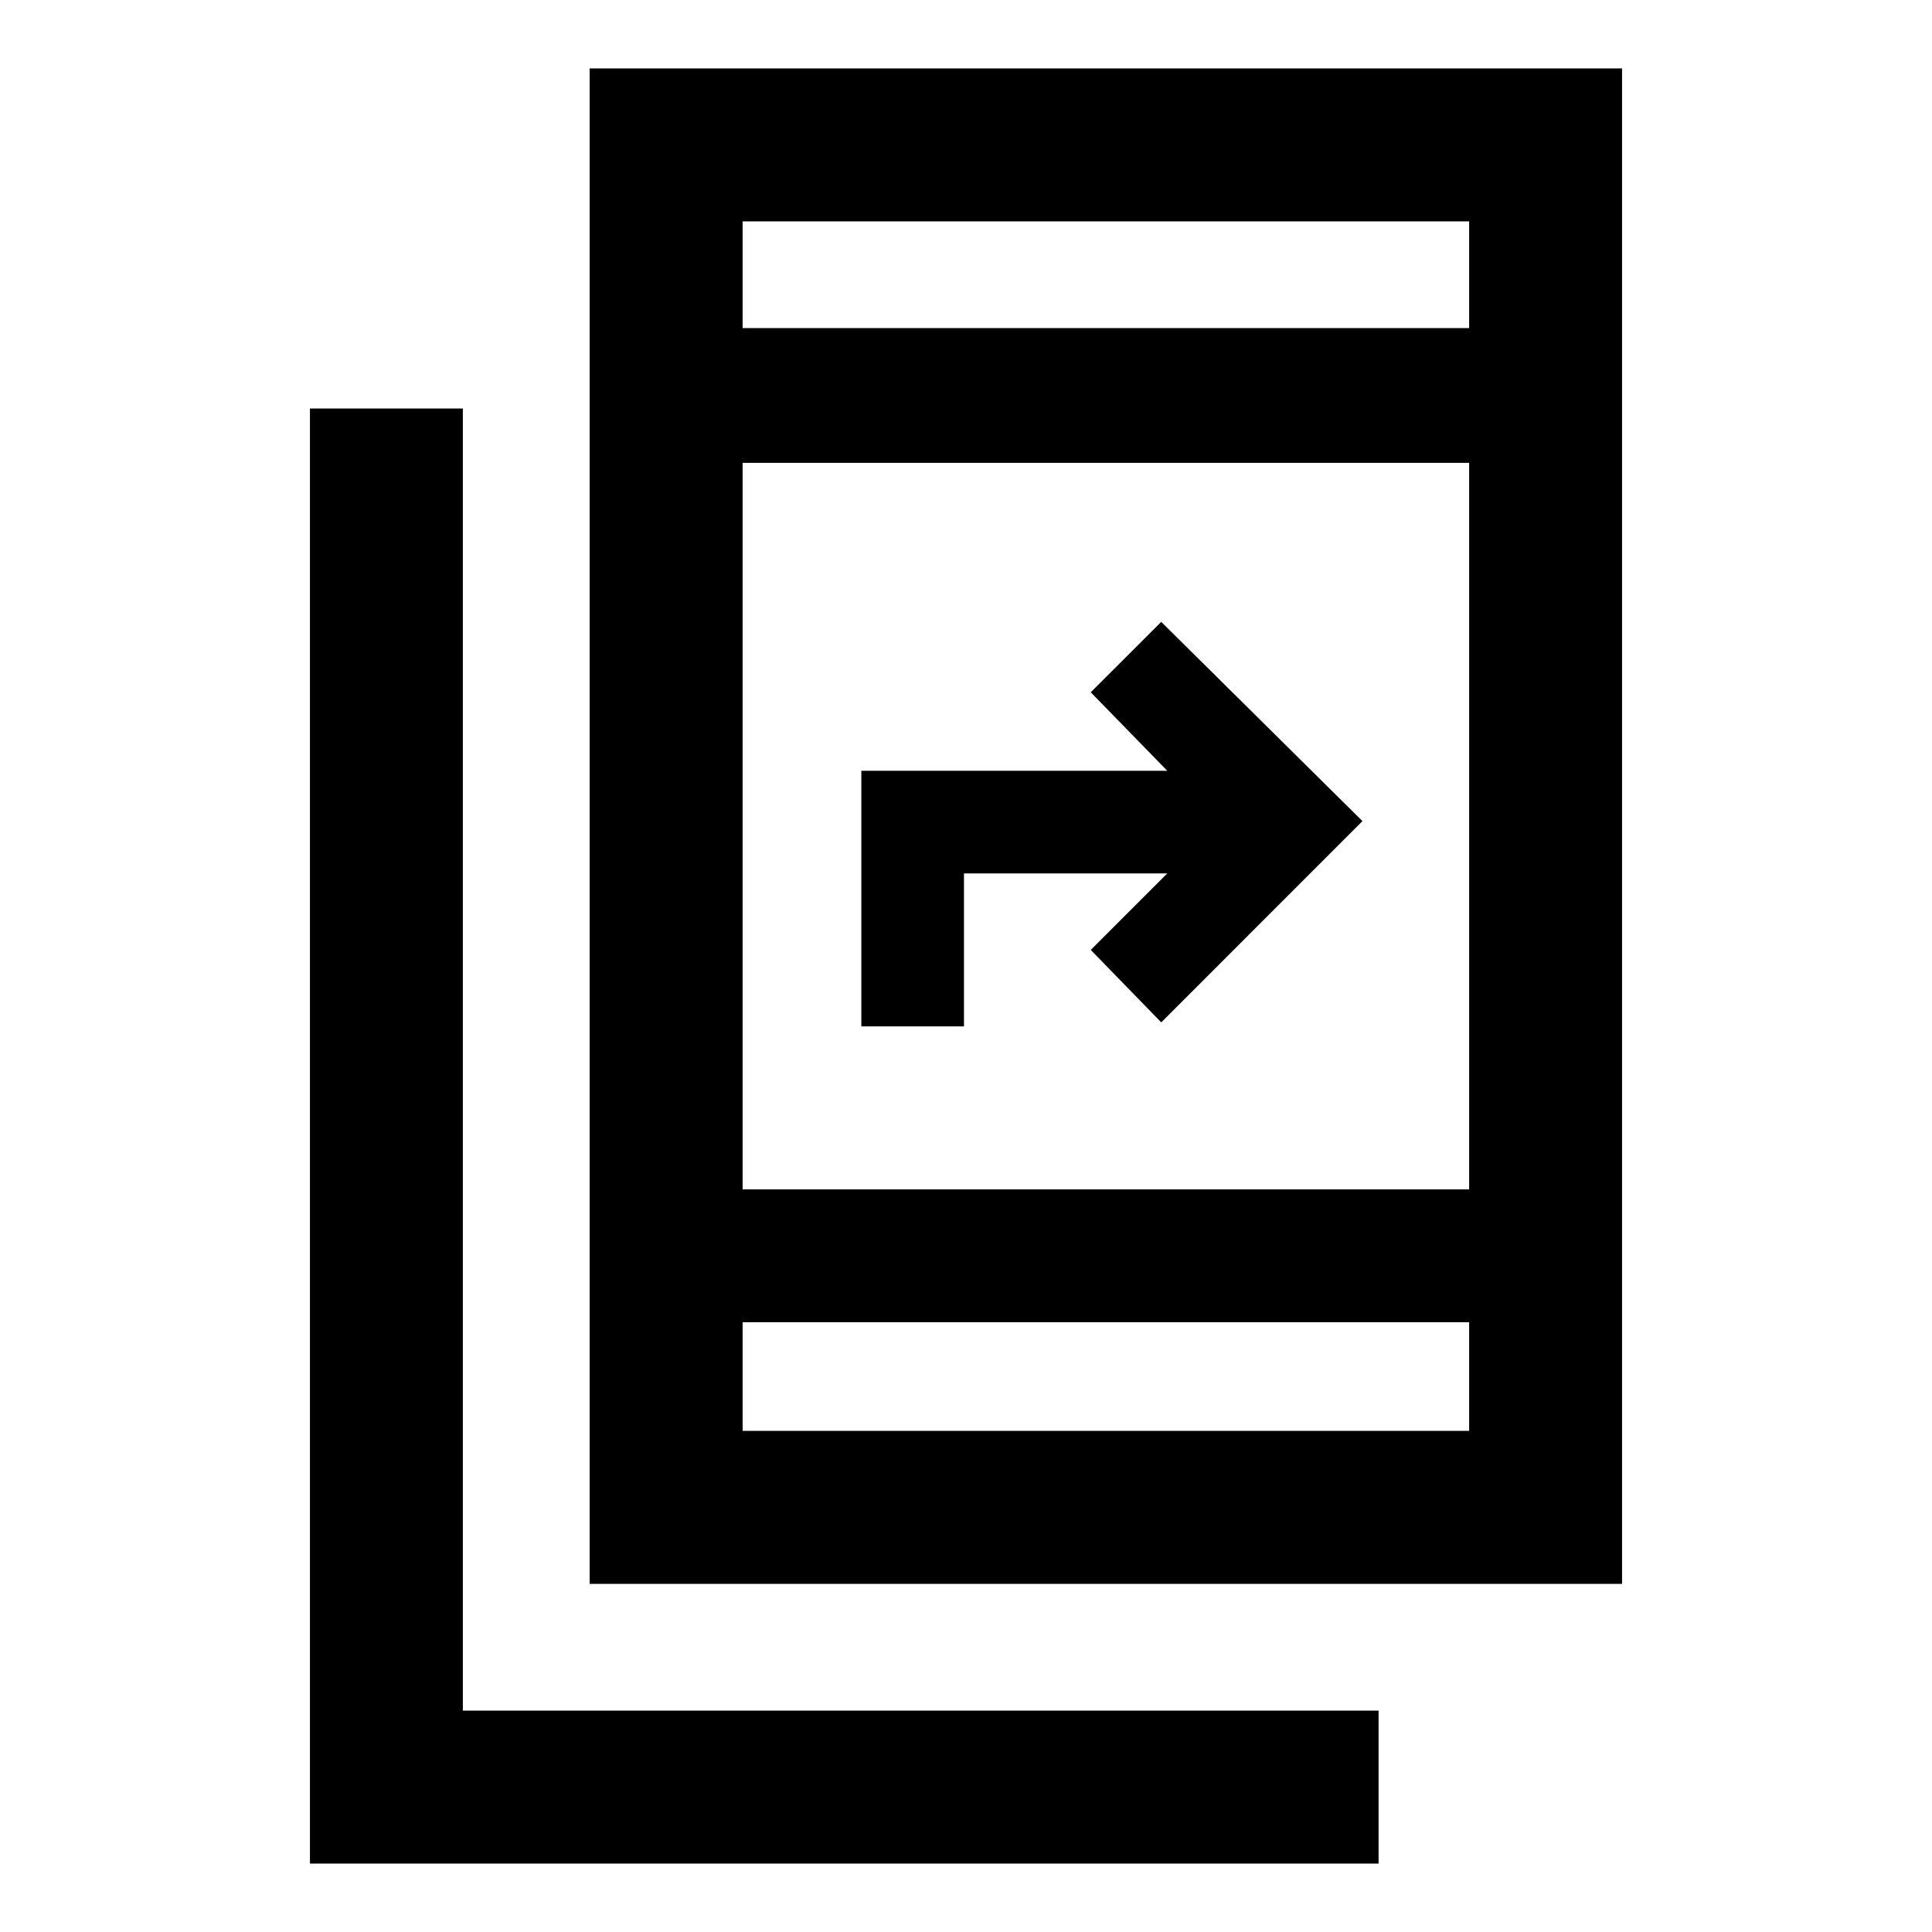 <svg xmlns="http://www.w3.org/2000/svg" height="40" width="40"><path d="M12.208 32.792V1.417h21.375v31.375Zm3.167-8.167h15.042V9.583H15.375Zm0-17.833h15.042V4.583H15.375Zm0 22.833h15.042v-2.25H15.375Zm-8.958 8.958V8.458h3.166v26.959h18.959v3.166ZM17.833 21.25v-5.292h6.334l-1.584-1.625 1.459-1.458L28.208 17l-4.166 4.167-1.459-1.5 1.584-1.584h-4.209v3.167ZM15.375 6.792V4.583v2.209Zm0 22.833v-2.25 2.25Z"/></svg>